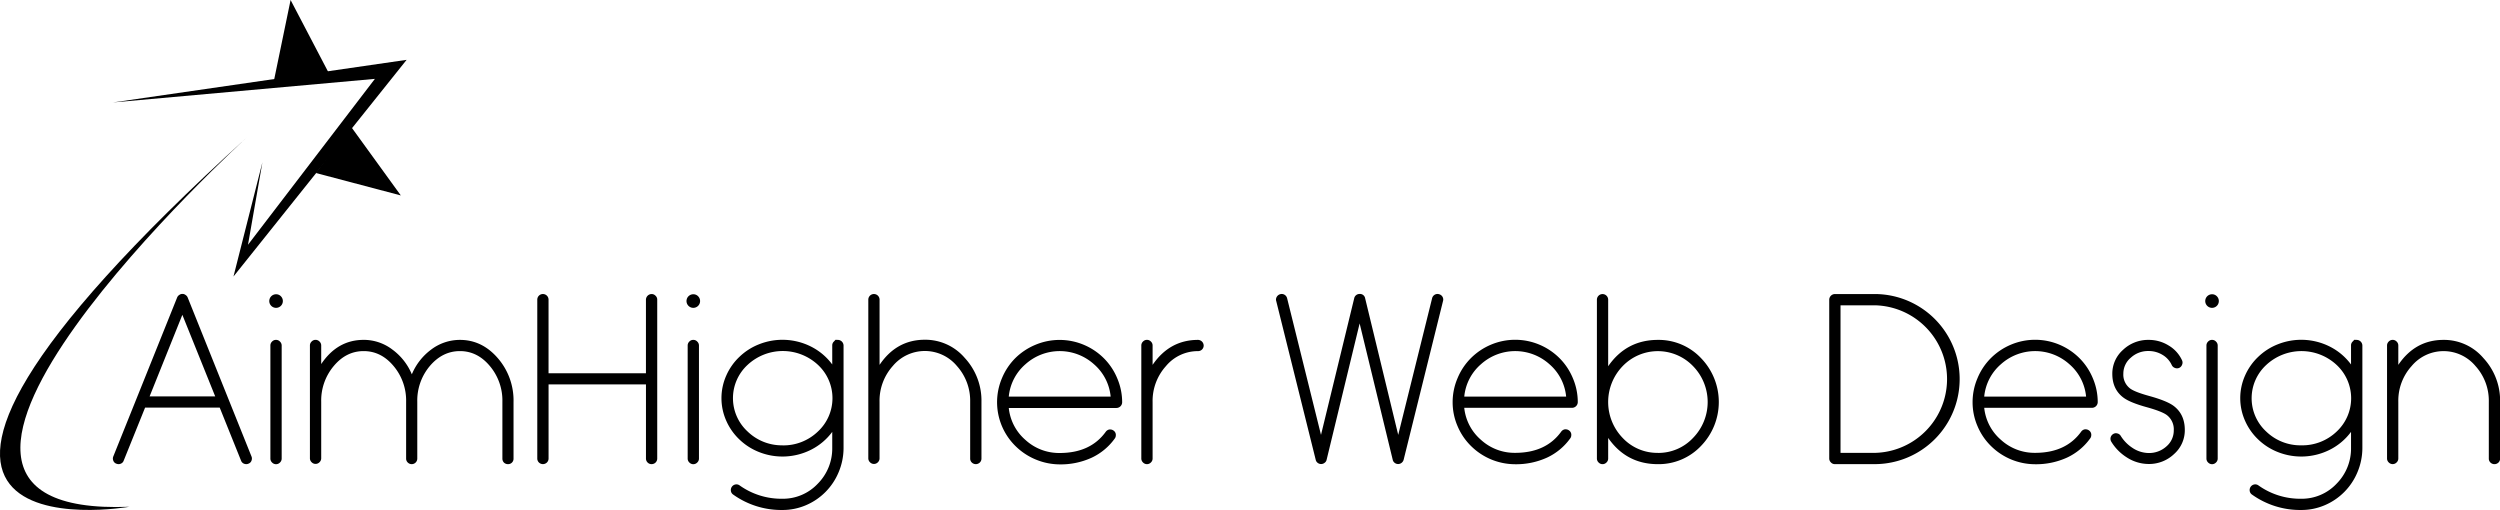 <svg id="Layer_1" data-name="Layer 1" xmlns="http://www.w3.org/2000/svg" viewBox="0 0 1001.06 204.19"><defs></defs><title>Logo</title><polygon class="cls-1" points="116.36 0 132.69 31.22 109.46 33.4 116.36 0"/><polygon class="cls-1" points="160.5 78.26 126.43 69.26 140.49 50.64 160.5 78.26"/><polygon class="cls-2" points="45.21 41.02 162.82 23.96 93.49 110.72 105.08 64.98 99.3 98.01 150.12 31.58 45.21 41.02"/><path class="cls-1" d="M348.7,452.55S180.46,605.63,301.33,600.82C301.33,600.82,157.59,626,348.7,452.55Z" transform="translate(-249.47 -397.9)"/><path class="cls-2" d="M350.16,580.64a2.09,2.09,0,0,1,.18.86,2.42,2.42,0,0,1-.18.9,2,2,0,0,1-1.22,1.17,2.09,2.09,0,0,1-.86.18,2.35,2.35,0,0,1-1.26-.36,2.09,2.09,0,0,1-.81-1l-8.56-21.28H307.57L299,582.35a2,2,0,0,1-1.17,1.22,2.09,2.09,0,0,1-.86.18,2.42,2.42,0,0,1-.9-.18,2,2,0,0,1-1.22-1.17,2.42,2.42,0,0,1-.18-.9,2.09,2.09,0,0,1,.18-.86L320.41,517a2.12,2.12,0,0,1,.86-1,2,2,0,0,1,1.22-.41,2,2,0,0,1,1.26.41,2.13,2.13,0,0,1,.86,1Zm-14.51-24-13.16-32.68-13.12,32.68Z" transform="translate(-249.47 -397.9)"/><path class="cls-2" d="M361.93,516.52a2.72,2.72,0,1,1-1.92-.79A2.61,2.61,0,0,1,361.93,516.52ZM360,534a2.07,2.07,0,0,1,1.58.68,2.16,2.16,0,0,1,.68,1.58v45.26a2.16,2.16,0,0,1-.68,1.58,2.18,2.18,0,0,1-3.16,0,2.17,2.17,0,0,1-.68-1.58V536.24a2.16,2.16,0,0,1,.68-1.58A2.07,2.07,0,0,1,360,534Z" transform="translate(-249.47 -397.9)"/><path class="cls-2" d="M433.64,534q8.83,0,15.15,7.3a25.81,25.81,0,0,1,6.31,17.53v22.72a2.16,2.16,0,0,1-2.21,2.21,2.29,2.29,0,0,1-1.62-.63,2.24,2.24,0,0,1-.63-1.58V558.82a21.43,21.43,0,0,0-5-14.33q-5-6-12-6t-12.08,6a21.43,21.43,0,0,0-5,14.33v22.72a2.23,2.23,0,0,1-3.79,1.58,2.16,2.16,0,0,1-.68-1.58V558.82a21.43,21.43,0,0,0-5-14.33q-5-6-12-6t-12,6a21.43,21.43,0,0,0-5,14.33V581.4a2.16,2.16,0,0,1-.68,1.58,2.18,2.18,0,0,1-3.16,0,2.16,2.16,0,0,1-.68-1.58V536.24a2.16,2.16,0,0,1,.68-1.58,2.18,2.18,0,0,1,3.16,0,2.16,2.16,0,0,1,.68,1.58v7.44q6.49-9.69,17-9.69a18.87,18.87,0,0,1,11.49,3.88,23.47,23.47,0,0,1,7.8,9.92,23.59,23.59,0,0,1,7.75-9.92A19.06,19.06,0,0,1,433.64,534Z" transform="translate(-249.47 -397.9)"/><path class="cls-2" d="M510.38,515.64a2.16,2.16,0,0,1,1.58.68,2.07,2.07,0,0,1,.68,1.58v63.6a2.23,2.23,0,0,1-2.25,2.25,2.14,2.14,0,0,1-1.58-.63,2.22,2.22,0,0,1-.68-1.62V551.83h-39v29.66a2.22,2.22,0,0,1-.68,1.62,2.29,2.29,0,0,1-3.16,0,2.21,2.21,0,0,1-.68-1.62v-63.6a2.25,2.25,0,0,1,4.51,0v29.48h39V517.89a2.31,2.31,0,0,1,2.25-2.25Z" transform="translate(-249.47 -397.9)"/><path class="cls-2" d="M529,516.52a2.72,2.72,0,1,1-1.91-.79A2.61,2.61,0,0,1,529,516.52ZM527.09,534a2.07,2.07,0,0,1,1.58.68,2.16,2.16,0,0,1,.68,1.58v45.26a2.16,2.16,0,0,1-.68,1.58,2.18,2.18,0,0,1-3.16,0,2.16,2.16,0,0,1-.68-1.58V536.24a2.16,2.16,0,0,1,.68-1.58A2.07,2.07,0,0,1,527.09,534Z" transform="translate(-249.47 -397.9)"/><path class="cls-2" d="M585,534a2.31,2.31,0,0,1,2.25,2.25v41.2a25.07,25.07,0,0,1-2,9.6,24.54,24.54,0,0,1-13,13.12,23.73,23.73,0,0,1-9.47,1.94,33.15,33.15,0,0,1-19.74-6.18,2.08,2.08,0,0,1-.9-1.44,2.28,2.28,0,0,1,1.85-2.61,2.16,2.16,0,0,1,1.67.41,28.82,28.82,0,0,0,17.13,5.32,19.09,19.09,0,0,0,14.11-6,20,20,0,0,0,5.82-14.42v-6.36a24,24,0,0,1-8.52,7.17,25.4,25.4,0,0,1-20.92.86,24,24,0,0,1-7.75-5,23.2,23.2,0,0,1-5.23-7.44,22.25,22.25,0,0,1,0-18.17,23.2,23.2,0,0,1,5.23-7.44,24,24,0,0,1,7.75-5,25.4,25.4,0,0,1,20.92.86,24,24,0,0,1,8.52,7.17v-7.62a2.07,2.07,0,0,1,.68-1.58l.63-.68Zm-22.18,42.24a19.88,19.88,0,0,0,14.11-5.5A18.21,18.21,0,0,0,577,544a20.67,20.67,0,0,0-28.17,0,18.12,18.12,0,0,0,0,26.69A19.72,19.72,0,0,0,562.85,576.22Z" transform="translate(-249.47 -397.9)"/><path class="cls-2" d="M619.8,533.94a20.79,20.79,0,0,1,16,7.3,25.15,25.15,0,0,1,6.67,17.58v22.72a2.16,2.16,0,0,1-.68,1.58,2.29,2.29,0,0,1-3.16,0,2.16,2.16,0,0,1-.68-1.58V558.82a20.82,20.82,0,0,0-5.32-14.38,16.72,16.72,0,0,0-25.65,0,20.82,20.82,0,0,0-5.32,14.38V581.4A2.16,2.16,0,0,1,601,583a2.18,2.18,0,0,1-3.16,0,2.16,2.16,0,0,1-.68-1.58V517.89a2.25,2.25,0,0,1,4.51,0V544Q608.45,533.94,619.8,533.94Z" transform="translate(-249.47 -397.9)"/><path class="cls-2" d="M664,581.81a25.2,25.2,0,0,1-7.93-5.32,24.62,24.62,0,0,1-5.36-27.23,24.72,24.72,0,0,1,5.36-8A25.22,25.22,0,0,1,664,536a25,25,0,0,1,19.52,0,25.23,25.23,0,0,1,7.93,5.32,24.72,24.72,0,0,1,5.36,8,24.42,24.42,0,0,1,2,9.69,2.31,2.31,0,0,1-2.25,2.25H653.41a19.56,19.56,0,0,0,6.67,12.8,19.93,19.93,0,0,0,13.7,5.23q12.35,0,18.48-8.52a2.31,2.31,0,0,1,1.44-.9,1.52,1.52,0,0,1,.36,0,2.23,2.23,0,0,1,1.31.45,2.11,2.11,0,0,1,.9,1.49,2.36,2.36,0,0,1,0,.45,2.11,2.11,0,0,1-.41,1.22,23.75,23.75,0,0,1-9.29,7.71,29.75,29.75,0,0,1-12.85,2.66A25.24,25.24,0,0,1,664,581.81ZM694.2,556.7a19.55,19.55,0,0,0-6.67-12.94,20.5,20.5,0,0,0-27.45,0,19.54,19.54,0,0,0-6.67,12.94Z" transform="translate(-249.47 -397.9)"/><path class="cls-2" d="M729.2,534a2.31,2.31,0,0,1,2.25,2.25,2.21,2.21,0,0,1-.68,1.62,2.24,2.24,0,0,1-1.58.63,16.57,16.57,0,0,0-12.85,6A20.82,20.82,0,0,0,711,558.87v22.63a2.17,2.17,0,0,1-.68,1.58,2.18,2.18,0,0,1-3.16,0,2.17,2.17,0,0,1-.68-1.58V536.24a2.16,2.16,0,0,1,.68-1.58,2.18,2.18,0,0,1,3.16,0,2.16,2.16,0,0,1,.68,1.58V544Q717.84,534,729.2,534Z" transform="translate(-249.47 -397.9)"/><path class="cls-1" d="M827.07,516.72a2.22,2.22,0,0,1,.31,1.13,2.12,2.12,0,0,1-.09.59L811.52,582a2.32,2.32,0,0,1-.81,1.22,2.22,2.22,0,0,1-2.79,0,2.08,2.08,0,0,1-.77-1.22l-13.25-54.59L780.68,582a2,2,0,0,1-.81,1.22,2.22,2.22,0,0,1-2.79,0,2.08,2.08,0,0,1-.77-1.22l-15.82-63.6a1.69,1.69,0,0,1-.09-.54,2.31,2.31,0,0,1,1.71-2.16,2.13,2.13,0,0,1,.59-.09,2.25,2.25,0,0,1,2.16,1.71l13.57,54.72,13.3-54.72a2.18,2.18,0,0,1,2.16-1.71,2.08,2.08,0,0,1,2.21,1.71l13.25,54.72,13.57-54.72a2.24,2.24,0,0,1,2.16-1.71,2.11,2.11,0,0,1,.59.09A2.26,2.26,0,0,1,827.07,516.72Z" transform="translate(-249.47 -397.9)"/><path class="cls-1" d="M846.43,581.81a25.22,25.22,0,0,1-7.93-5.32,24.32,24.32,0,0,1-5.36-7.89,24.07,24.07,0,0,1-2-9.65,24.39,24.39,0,0,1,2-9.69,24.7,24.7,0,0,1,5.36-8,25.24,25.24,0,0,1,7.93-5.32,25,25,0,0,1,19.52,0,25.22,25.22,0,0,1,7.93,5.32,24.74,24.74,0,0,1,5.37,8,24.42,24.42,0,0,1,2,9.69,2.31,2.31,0,0,1-2.25,2.25H835.79a19.55,19.55,0,0,0,6.67,12.8,19.93,19.93,0,0,0,13.7,5.23q12.35,0,18.48-8.52a2.3,2.3,0,0,1,1.44-.9,1.51,1.51,0,0,1,.36,0,2.22,2.22,0,0,1,1.31.45,2.12,2.12,0,0,1,.9,1.49,2.36,2.36,0,0,1,0,.45,2.12,2.12,0,0,1-.41,1.22,23.76,23.76,0,0,1-9.29,7.71,29.75,29.75,0,0,1-12.85,2.66A25.25,25.25,0,0,1,846.43,581.81Zm30.16-25.11a19.55,19.55,0,0,0-6.67-12.94,20.5,20.5,0,0,0-27.45,0,19.55,19.55,0,0,0-6.67,12.94Z" transform="translate(-249.47 -397.9)"/><path class="cls-1" d="M913.34,534a23.32,23.32,0,0,1,17.26,7.3,25.26,25.26,0,0,1,0,35.16,23.32,23.32,0,0,1-17.26,7.3q-12.62,0-19.92-10.5v8.25a2.16,2.16,0,0,1-.68,1.58,2.18,2.18,0,0,1-3.15,0,2.16,2.16,0,0,1-.68-1.58v-63.6a2.25,2.25,0,0,1,4.51,0v26.64Q900.72,534,913.34,534Zm0,45.26a19,19,0,0,0,14.06-6,20.57,20.57,0,0,0,0-28.76,19.55,19.55,0,0,0-28.17,0,20.69,20.69,0,0,0,0,28.76A19,19,0,0,0,913.34,579.24Z" transform="translate(-249.47 -397.9)"/><path class="cls-1" d="M1000.11,515.64a34.05,34.05,0,0,1,0,68.11H984.2a2.07,2.07,0,0,1-1.58-.68,2.17,2.17,0,0,1-.68-1.58v-63.6a2.31,2.31,0,0,1,2.25-2.25Zm0,63.6a29.55,29.55,0,0,0,0-59.09H986.46v59.09Z" transform="translate(-249.47 -397.9)"/><path class="cls-1" d="M1054.63,581.81a25.22,25.22,0,0,1-7.93-5.32,24.32,24.32,0,0,1-5.36-7.89,24.08,24.08,0,0,1-2-9.65,24.39,24.39,0,0,1,2-9.69,24.7,24.7,0,0,1,5.36-8,25.24,25.24,0,0,1,7.93-5.32,25,25,0,0,1,19.52,0,25.22,25.22,0,0,1,7.93,5.32,24.74,24.74,0,0,1,5.37,8,24.42,24.42,0,0,1,2,9.69,2.31,2.31,0,0,1-2.25,2.25H1044a19.55,19.55,0,0,0,6.67,12.8,19.93,19.93,0,0,0,13.7,5.23q12.35,0,18.48-8.52a2.3,2.3,0,0,1,1.44-.9,1.51,1.51,0,0,1,.36,0,2.23,2.23,0,0,1,1.31.45,2.12,2.12,0,0,1,.9,1.49,2.36,2.36,0,0,1,0,.45,2.12,2.12,0,0,1-.41,1.22,23.75,23.75,0,0,1-9.29,7.71,29.75,29.75,0,0,1-12.85,2.66A25.25,25.25,0,0,1,1054.63,581.81Zm30.16-25.11a19.55,19.55,0,0,0-6.67-12.94,20.5,20.5,0,0,0-27.45,0A19.55,19.55,0,0,0,1044,556.7Z" transform="translate(-249.47 -397.9)"/><path class="cls-1" d="M1101,581a19.25,19.25,0,0,1-6.08-6.17,2.31,2.31,0,0,1-.32-1.71,2.22,2.22,0,0,1,1-1.4,2,2,0,0,1,1.67-.27,2.11,2.11,0,0,1,1.4,1,15.32,15.32,0,0,0,4.6,4.73,11.91,11.91,0,0,0,6.58,2.12,10.32,10.32,0,0,0,7.12-2.66,8.34,8.34,0,0,0,2.93-6.4,7.16,7.16,0,0,0-2.84-6.18q-2-1.44-7.84-3.07-6.58-1.8-9.29-3.74-4.64-3.34-4.64-9.65a12.7,12.7,0,0,1,4.28-9.6,14.59,14.59,0,0,1,10.28-4,15,15,0,0,1,8,2.25,13.33,13.33,0,0,1,5.37,5.95,2.12,2.12,0,0,1,0,1.76,2.2,2.2,0,0,1-1.17,1.26,2.25,2.25,0,0,1-1.71,0,2.2,2.2,0,0,1-1.26-1.17,9.25,9.25,0,0,0-3.7-4.06,10.57,10.57,0,0,0-5.59-1.53,10.16,10.16,0,0,0-7.08,2.66,8.29,8.29,0,0,0-3,6.4,6.91,6.91,0,0,0,2.79,6q1.94,1.4,7.8,3,6.63,1.85,9.38,3.79,4.64,3.38,4.64,9.78a12.7,12.7,0,0,1-4.28,9.6,14.49,14.49,0,0,1-10.28,4A16.18,16.18,0,0,1,1101,581Z" transform="translate(-249.47 -397.9)"/><path class="cls-1" d="M1137.14,516.52a2.72,2.72,0,1,1-1.92-.79A2.61,2.61,0,0,1,1137.14,516.52ZM1135.23,534a2.06,2.06,0,0,1,1.58.68,2.16,2.16,0,0,1,.68,1.58v45.26a2.16,2.16,0,0,1-.68,1.58,2.18,2.18,0,0,1-3.15,0,2.16,2.16,0,0,1-.68-1.58V536.24a2.16,2.16,0,0,1,.68-1.58A2.06,2.06,0,0,1,1135.23,534Z" transform="translate(-249.47 -397.9)"/><path class="cls-1" d="M1193.17,534a2.31,2.31,0,0,1,2.25,2.25v41.2a25.07,25.07,0,0,1-2,9.6,24.55,24.55,0,0,1-13,13.12,23.72,23.72,0,0,1-9.47,1.94,33.14,33.14,0,0,1-19.74-6.18,2.08,2.08,0,0,1-.9-1.44,2.28,2.28,0,0,1,1.85-2.61,2.16,2.16,0,0,1,1.67.41,28.82,28.82,0,0,0,17.13,5.32,19.09,19.09,0,0,0,14.11-6,20,20,0,0,0,5.81-14.42v-6.36a24,24,0,0,1-8.52,7.17,25.4,25.4,0,0,1-20.92.86,24,24,0,0,1-7.75-5,23.18,23.18,0,0,1-5.23-7.44,22.24,22.24,0,0,1,0-18.17,23.18,23.18,0,0,1,5.23-7.44,24,24,0,0,1,7.75-5,25.4,25.4,0,0,1,20.92.86,24,24,0,0,1,8.52,7.17v-7.62a2.08,2.08,0,0,1,.68-1.58l.63-.68ZM1171,576.22a19.88,19.88,0,0,0,14.11-5.5,18.22,18.22,0,0,0,0-26.69,20.67,20.67,0,0,0-28.17,0,18.12,18.12,0,0,0,0,26.69A19.73,19.73,0,0,0,1171,576.22Z" transform="translate(-249.47 -397.9)"/><path class="cls-1" d="M1227.9,534a20.7,20.7,0,0,1,16,7.3,25,25,0,0,1,6.67,17.53v22.72a2.16,2.16,0,0,1-.68,1.58,2.29,2.29,0,0,1-3.16,0,2.17,2.17,0,0,1-.68-1.58V558.82a20.67,20.67,0,0,0-5.32-14.33,16.67,16.67,0,0,0-25.6,0,20.66,20.66,0,0,0-5.32,14.33v22.67a2.16,2.16,0,0,1-.68,1.58,2.18,2.18,0,0,1-3.15,0,2.16,2.16,0,0,1-.68-1.58V536.24a2.16,2.16,0,0,1,.68-1.58,2.18,2.18,0,0,1,3.15,0,2.16,2.16,0,0,1,.68,1.58V544Q1216.59,534,1227.9,534Z" transform="translate(-249.47 -397.9)"/></svg>